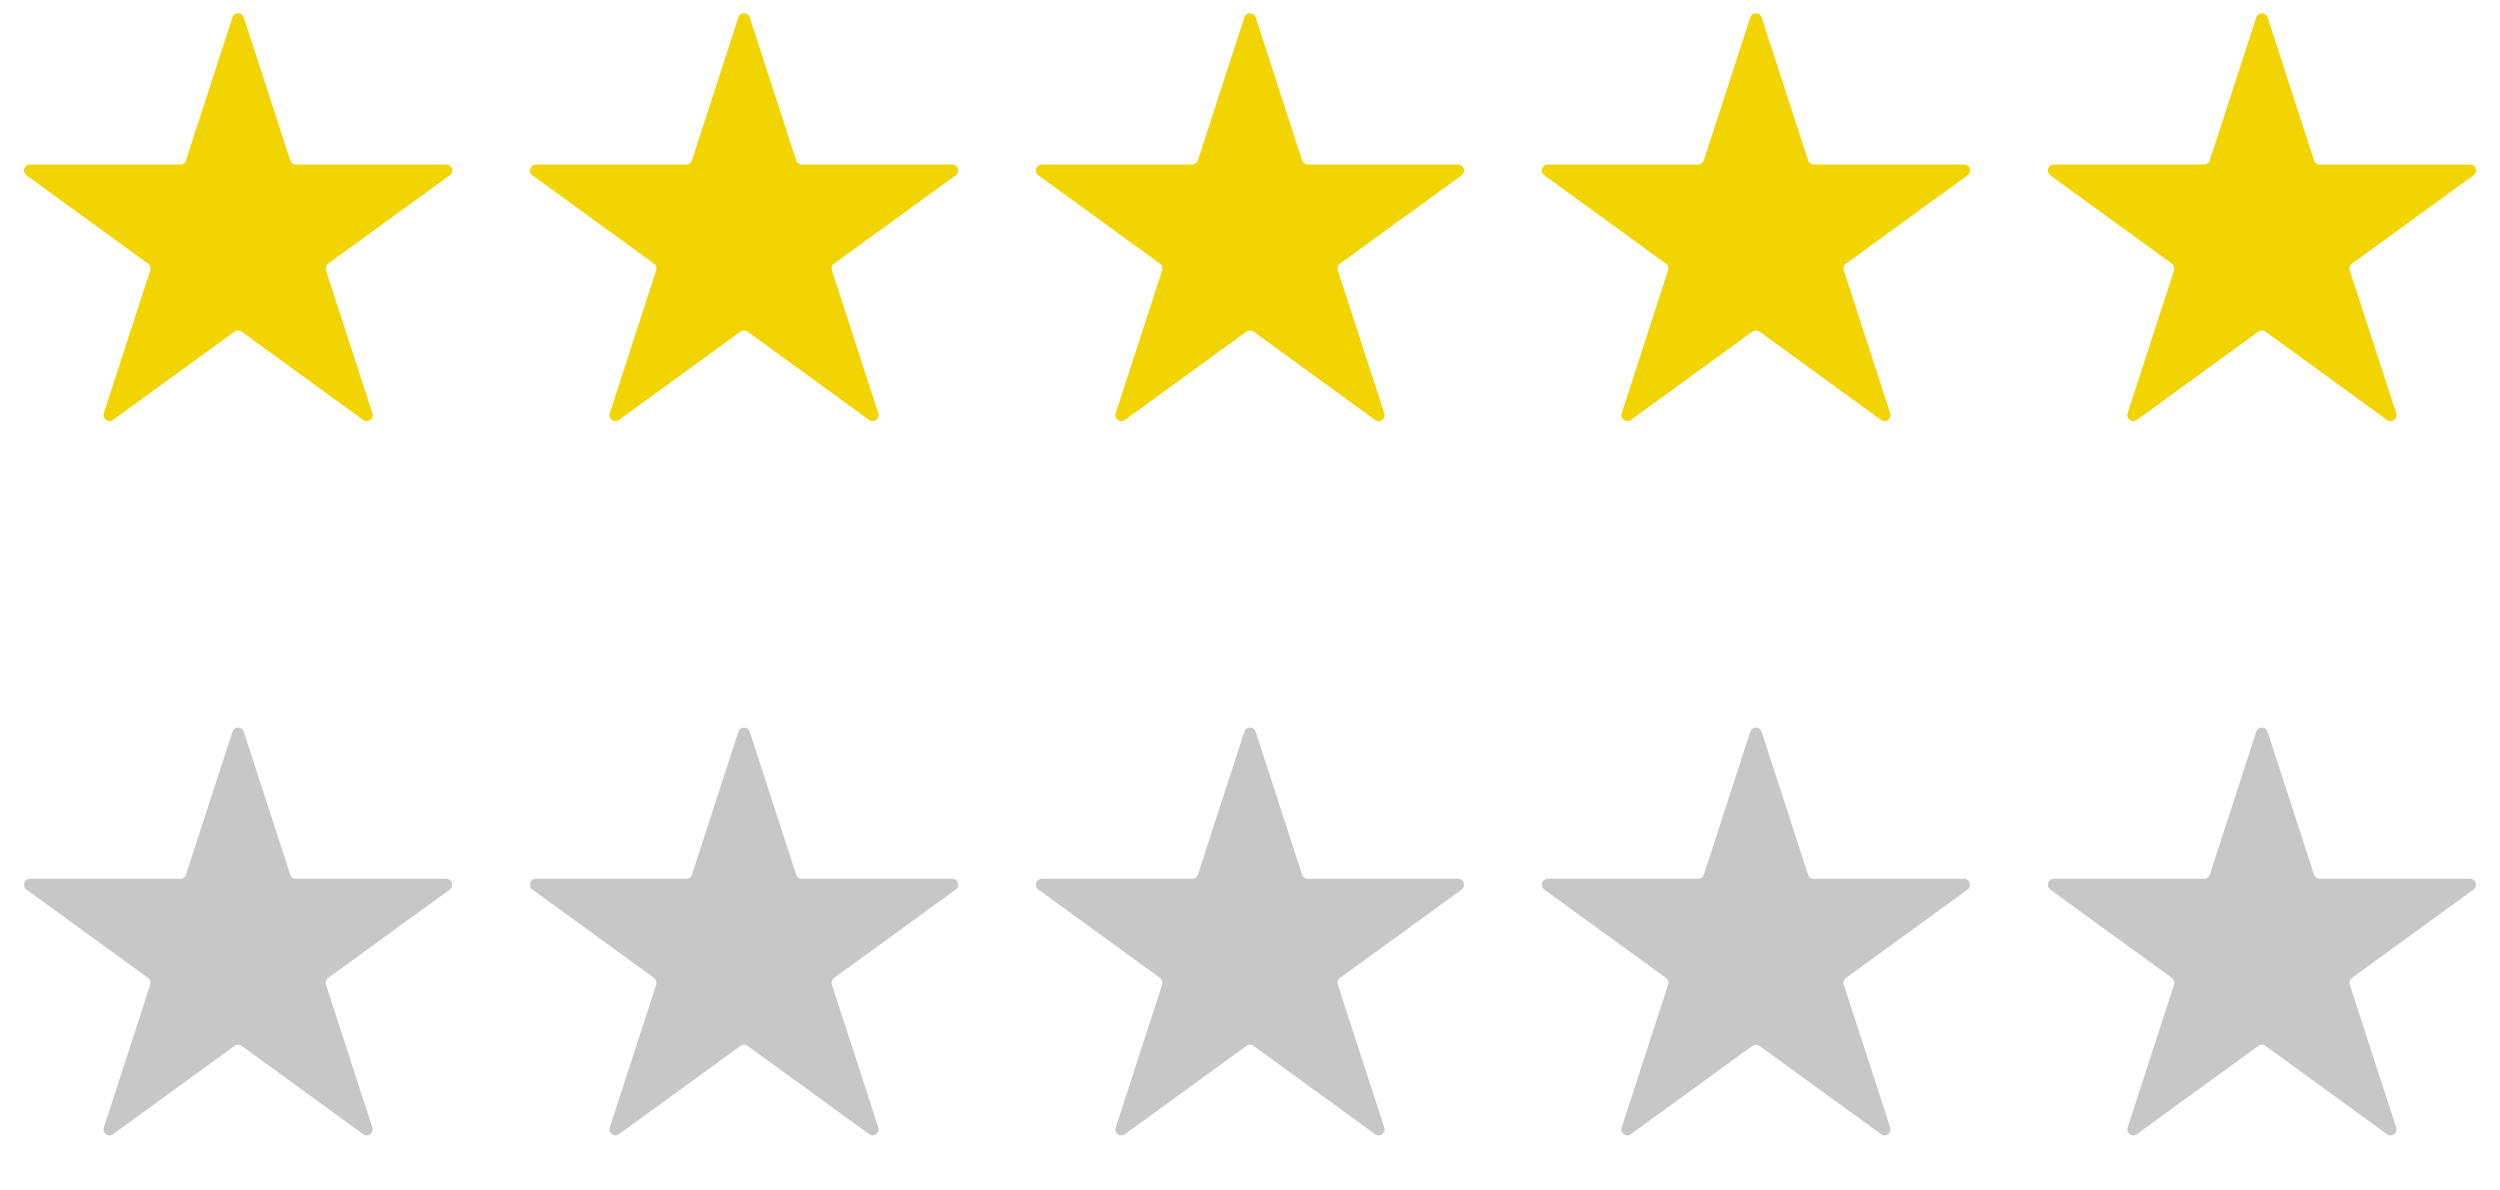 <svg width="84" height="40" viewBox="0 0 84 40" fill="none" xmlns="http://www.w3.org/2000/svg">
<path d="M7.81 0.585C7.87 0.401 8.13 0.401 8.19 0.585L9.751 5.389C9.778 5.472 9.855 5.528 9.942 5.528L14.993 5.528C15.187 5.528 15.267 5.776 15.111 5.89L11.024 8.859C10.954 8.91 10.925 9 10.951 9.083L12.512 13.887C12.572 14.071 12.361 14.224 12.204 14.11L8.118 11.141C8.047 11.091 7.953 11.091 7.882 11.141L3.796 14.11C3.639 14.224 3.428 14.071 3.488 13.887L5.049 9.083C5.075 9 5.046 8.91 4.976 8.859L0.889 5.89C0.733 5.776 0.813 5.528 1.007 5.528L6.058 5.528C6.145 5.528 6.222 5.472 6.249 5.389L7.81 0.585Z" fill="#F1D400"/>
<path d="M24.81 0.585C24.87 0.401 25.13 0.401 25.19 0.585L26.751 5.389C26.778 5.472 26.855 5.528 26.942 5.528L31.993 5.528C32.187 5.528 32.267 5.776 32.111 5.89L28.024 8.859C27.954 8.91 27.925 9 27.951 9.083L29.512 13.887C29.572 14.071 29.361 14.224 29.204 14.11L25.118 11.141C25.047 11.091 24.953 11.091 24.882 11.141L20.796 14.11C20.639 14.224 20.428 14.071 20.488 13.887L22.049 9.083C22.075 9 22.046 8.91 21.976 8.859L17.889 5.89C17.733 5.776 17.813 5.528 18.007 5.528L23.058 5.528C23.145 5.528 23.222 5.472 23.249 5.389L24.81 0.585Z" fill="#F1D400"/>
<path d="M41.81 0.585C41.87 0.401 42.13 0.401 42.19 0.585L43.751 5.389C43.778 5.472 43.855 5.528 43.942 5.528L48.993 5.528C49.187 5.528 49.267 5.776 49.111 5.89L45.024 8.859C44.954 8.91 44.925 9 44.951 9.083L46.512 13.887C46.572 14.071 46.361 14.224 46.204 14.11L42.118 11.141C42.047 11.091 41.953 11.091 41.882 11.141L37.796 14.11C37.639 14.224 37.428 14.071 37.488 13.887L39.049 9.083C39.075 9 39.046 8.91 38.976 8.859L34.889 5.89C34.733 5.776 34.813 5.528 35.007 5.528L40.058 5.528C40.145 5.528 40.222 5.472 40.249 5.389L41.81 0.585Z" fill="#F1D400"/>
<path d="M58.81 0.585C58.87 0.401 59.13 0.401 59.19 0.585L60.751 5.389C60.778 5.472 60.855 5.528 60.942 5.528L65.993 5.528C66.187 5.528 66.267 5.776 66.111 5.89L62.024 8.859C61.954 8.91 61.925 9 61.951 9.083L63.512 13.887C63.572 14.071 63.361 14.224 63.204 14.11L59.118 11.141C59.047 11.091 58.953 11.091 58.882 11.141L54.796 14.11C54.639 14.224 54.428 14.071 54.488 13.887L56.049 9.083C56.075 9 56.046 8.91 55.976 8.859L51.889 5.89C51.733 5.776 51.813 5.528 52.007 5.528L57.058 5.528C57.145 5.528 57.222 5.472 57.249 5.389L58.81 0.585Z" fill="#F1D400"/>
<path d="M75.81 0.585C75.87 0.401 76.13 0.401 76.19 0.585L77.751 5.389C77.778 5.472 77.855 5.528 77.942 5.528L82.993 5.528C83.187 5.528 83.267 5.776 83.111 5.89L79.024 8.859C78.954 8.91 78.925 9 78.951 9.083L80.512 13.887C80.572 14.071 80.361 14.224 80.204 14.11L76.118 11.141C76.047 11.091 75.953 11.091 75.882 11.141L71.796 14.11C71.639 14.224 71.428 14.071 71.488 13.887L73.049 9.083C73.075 9 73.046 8.91 72.976 8.859L68.889 5.89C68.733 5.776 68.813 5.528 69.007 5.528L74.058 5.528C74.145 5.528 74.222 5.472 74.249 5.389L75.81 0.585Z" fill="#F1D400"/>
<path d="M7.81 24.585C7.87 24.401 8.13 24.401 8.19 24.585L9.751 29.39C9.778 29.472 9.855 29.528 9.942 29.528L14.993 29.528C15.187 29.528 15.267 29.776 15.111 29.89L11.024 32.859C10.954 32.91 10.925 33 10.951 33.083L12.512 37.887C12.572 38.071 12.361 38.224 12.204 38.11L8.118 35.141C8.047 35.09 7.953 35.09 7.882 35.141L3.796 38.11C3.639 38.224 3.428 38.071 3.488 37.887L5.049 33.083C5.075 33 5.046 32.91 4.976 32.859L0.889 29.89C0.733 29.776 0.813 29.528 1.007 29.528L6.058 29.528C6.145 29.528 6.222 29.472 6.249 29.39L7.81 24.585Z" fill="#C7C7C7"/>
<path d="M24.81 24.585C24.87 24.401 25.13 24.401 25.19 24.585L26.751 29.39C26.778 29.472 26.855 29.528 26.942 29.528L31.993 29.528C32.187 29.528 32.267 29.776 32.111 29.89L28.024 32.859C27.954 32.91 27.925 33 27.951 33.083L29.512 37.887C29.572 38.071 29.361 38.224 29.204 38.11L25.118 35.141C25.047 35.09 24.953 35.09 24.882 35.141L20.796 38.11C20.639 38.224 20.428 38.071 20.488 37.887L22.049 33.083C22.075 33 22.046 32.91 21.976 32.859L17.889 29.89C17.733 29.776 17.813 29.528 18.007 29.528L23.058 29.528C23.145 29.528 23.222 29.472 23.249 29.39L24.81 24.585Z" fill="#C7C7C7"/>
<path d="M41.81 24.585C41.87 24.401 42.13 24.401 42.19 24.585L43.751 29.39C43.778 29.472 43.855 29.528 43.942 29.528L48.993 29.528C49.187 29.528 49.267 29.776 49.111 29.89L45.024 32.859C44.954 32.91 44.925 33 44.951 33.083L46.512 37.887C46.572 38.071 46.361 38.224 46.204 38.11L42.118 35.141C42.047 35.09 41.953 35.09 41.882 35.141L37.796 38.11C37.639 38.224 37.428 38.071 37.488 37.887L39.049 33.083C39.075 33 39.046 32.91 38.976 32.859L34.889 29.89C34.733 29.776 34.813 29.528 35.007 29.528L40.058 29.528C40.145 29.528 40.222 29.472 40.249 29.39L41.81 24.585Z" fill="#C7C7C7"/>
<path d="M58.81 24.585C58.87 24.401 59.13 24.401 59.19 24.585L60.751 29.39C60.778 29.472 60.855 29.528 60.942 29.528L65.993 29.528C66.187 29.528 66.267 29.776 66.111 29.89L62.024 32.859C61.954 32.91 61.925 33 61.951 33.083L63.512 37.887C63.572 38.071 63.361 38.224 63.204 38.11L59.118 35.141C59.047 35.09 58.953 35.09 58.882 35.141L54.796 38.11C54.639 38.224 54.428 38.071 54.488 37.887L56.049 33.083C56.075 33 56.046 32.91 55.976 32.859L51.889 29.89C51.733 29.776 51.813 29.528 52.007 29.528L57.058 29.528C57.145 29.528 57.222 29.472 57.249 29.39L58.81 24.585Z" fill="#C7C7C7"/>
<path d="M75.81 24.585C75.87 24.401 76.13 24.401 76.19 24.585L77.751 29.39C77.778 29.472 77.855 29.528 77.942 29.528L82.993 29.528C83.187 29.528 83.267 29.776 83.111 29.89L79.024 32.859C78.954 32.91 78.925 33 78.951 33.083L80.512 37.887C80.572 38.071 80.361 38.224 80.204 38.11L76.118 35.141C76.047 35.09 75.953 35.09 75.882 35.141L71.796 38.11C71.639 38.224 71.428 38.071 71.488 37.887L73.049 33.083C73.075 33 73.046 32.91 72.976 32.859L68.889 29.89C68.733 29.776 68.813 29.528 69.007 29.528L74.058 29.528C74.145 29.528 74.222 29.472 74.249 29.39L75.81 24.585Z" fill="#C7C7C7"/>
</svg>
